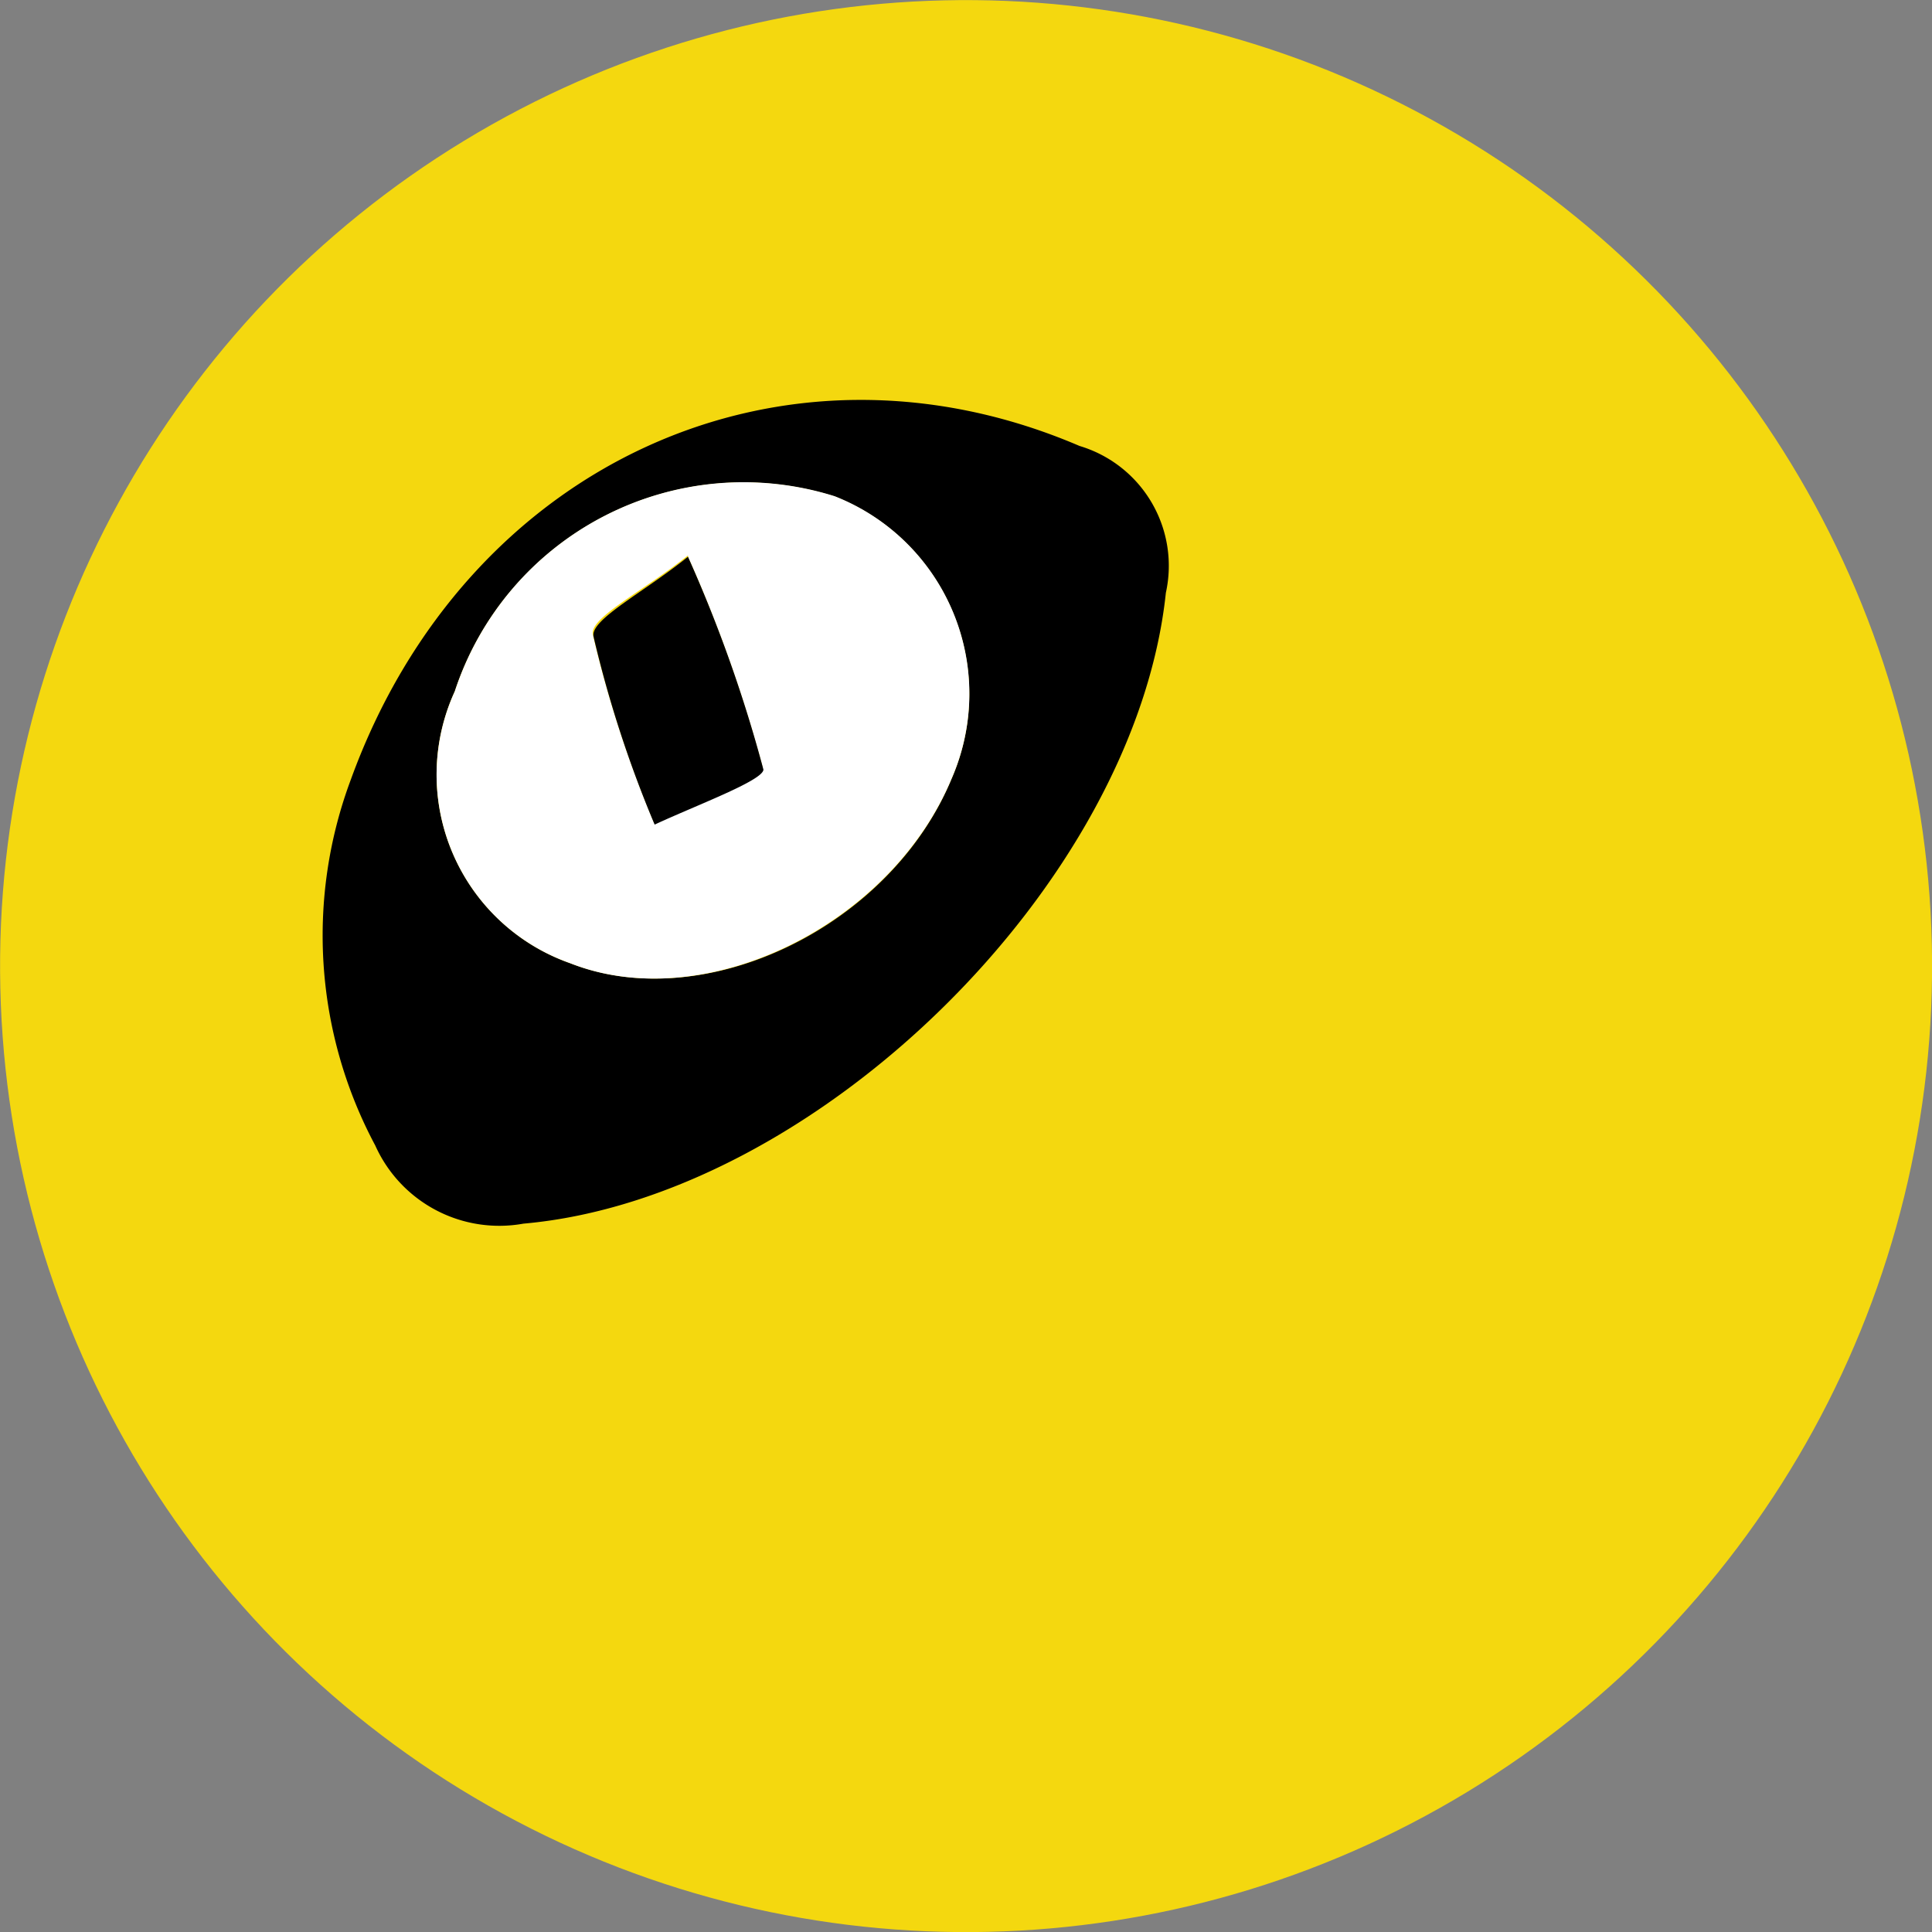 <svg xmlns="http://www.w3.org/2000/svg" viewBox="0 0 28.42 28.42"><rect x="0" y="0" width="28.42" height="28.42" fill="#808080" stroke="none"/><defs><style>.cls-1{fill:#f4d80f;}.cls-2{fill:#fff;}</style></defs><title>Ресурс 19first</title><g id="Слой_2" data-name="Слой 2"><g id="Слой_1-2" data-name="Слой 1"><circle class="cls-1" cx="14.21" cy="14.21" r="14.21" transform="translate(-0.32 0.33) rotate(-1.31)"/><path d="M5.16,11.47c1.69-4.66,6.36-6.78,10.72-4.91a1.84,1.84,0,0,1,1.27,2.16C16.7,13,12,17.62,7.7,18a2,2,0,0,1-2.18-1.15A6.55,6.55,0,0,1,5.16,11.47Zm1.53-1.3a2.94,2.94,0,0,0,1.7,4c2,.78,4.72-.55,5.61-2.72a3.12,3.12,0,0,0-1.73-4.15A4.47,4.47,0,0,0,6.69,10.17Z"/><path class="cls-2" d="M6.69,10.17a4.47,4.47,0,0,1,5.59-2.87A3.12,3.12,0,0,1,14,11.45c-.9,2.17-3.64,3.5-5.61,2.72A2.94,2.94,0,0,1,6.69,10.17Zm3.43-2c-.66.53-1.44.91-1.4,1.16a17.29,17.29,0,0,0,.9,2.77c.56-.27,1.64-.65,1.6-.81A20.71,20.71,0,0,0,10.12,8.19Z"/><path d="M10.12,8.19a20.71,20.71,0,0,1,1.11,3.13c0,.16-1,.53-1.6.81a17.29,17.29,0,0,1-.9-2.77C8.69,9.11,9.46,8.72,10.12,8.19Z"/></g></g></svg>